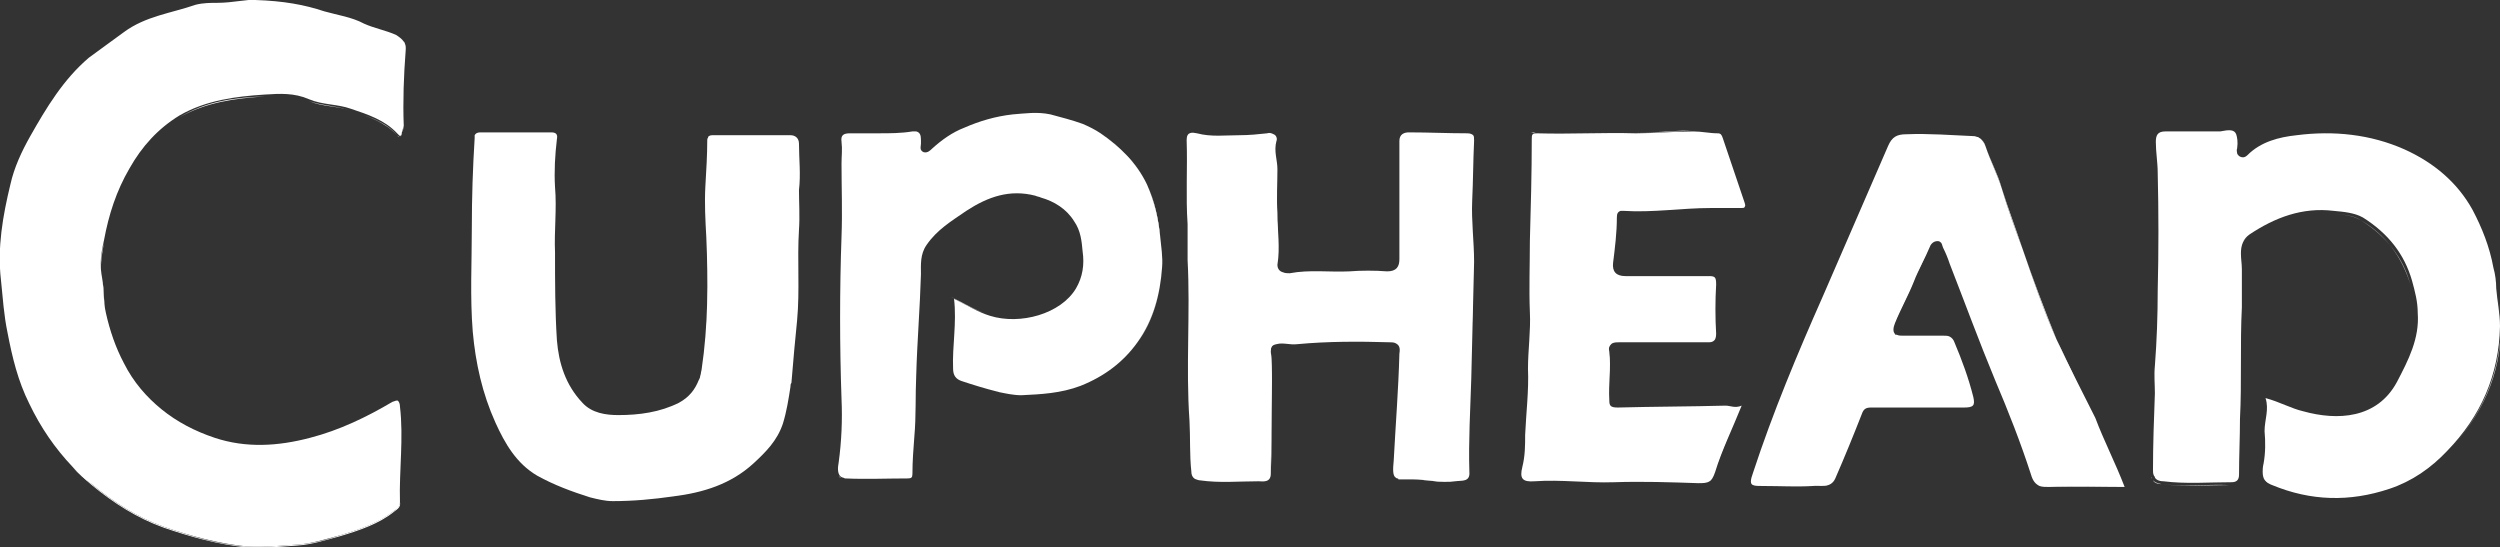 <?xml version="1.0" encoding="utf-8"?>
<!-- Generator: Adobe Illustrator 27.5.0, SVG Export Plug-In . SVG Version: 6.00 Build 0)  -->
<svg version="1.1" id="Layer_1" xmlns="http://www.w3.org/2000/svg" xmlns:xlink="http://www.w3.org/1999/xlink" x="0px" y="0px"
	 viewBox="0 0 264.4 57.9" style="enable-background:new 0 0 264.4 57.9;" xml:space="preserve">
<rect x="0" y="0" width="264.4" height="57.9" fill="#333333" stroke="none"/>
<style type="text/css">
	.st0{fill:#FFFFFF;}
</style>
<g>
	<path class="st0" d="M84.3,33.9c0.3-3.2,0-6.4,0.2-9.6c0.1-1.4,0-2.9,0-4.2l0,0c0.2-1.7,0-3.3,0-4.9c0-0.6-0.4-0.9-0.9-0.9
		c-2.7,0-5.4,0-8.1,0c-0.3,0-0.5,0-0.6,0.2c0,0.1-0.1,0.1-0.1,0.3c0,1.6-0.1,3.2-0.2,4.9c-0.1,1.8,0,3.6,0.1,5.4
		c0.2,4.7,0.2,9.3-0.5,14c-0.1,0.4-0.1,0.8-0.3,1.1c-0.4,1-1,1.8-2.1,2.4c-2,1-4.2,1.3-6.4,1.3c-1.3,0-2.8-0.2-3.8-1.3
		c-1.8-1.9-2.5-4.2-2.7-6.6c-0.2-3.1-0.2-6.2-0.2-9.3c-0.1-2.3,0.2-4.6,0-6.9c-0.1-1.7,0-3.4,0.2-5.1c0.1-0.5-0.1-0.7-0.6-0.7
		c-2.5,0-5,0-7.5,0c-0.3,0-0.5,0.1-0.6,0.3c0,0.1,0,0.2,0,0.3c-0.2,3.2-0.3,6.3-0.3,9.5c0,3.7-0.2,7.3,0.1,11c0.3,3.3,1,6.5,2.4,9.6
		c1,2.2,2.2,4.3,4.4,5.6c1.8,1,3.7,1.7,5.6,2.3c0.8,0.2,1.6,0.4,2.4,0.4c2.2,0,4.3-0.2,6.4-0.5c3.2-0.4,6.1-1.3,8.5-3.5
		c1.3-1.2,2.5-2.4,3.1-4.2c0.4-1.3,0.6-2.6,0.8-3.9c0-0.1,0-0.3,0.1-0.4C83.9,38,84.1,35.9,84.3,33.9z"/>
	<path class="st0" d="M79.7,48.6c-2.4,2.2-5.3,3-8.5,3.5c-2.1,0.3-4.3,0.6-6.4,0.5c-0.8,0-1.6-0.2-2.4-0.4c-1.9-0.6-3.8-1.2-5.6-2.3
		c-2.2-1.3-3.4-3.4-4.4-5.6c-1.3-3.1-2.1-6.2-2.4-9.6c-0.3-3.7-0.1-7.3-0.1-11c0-3.2,0.1-6.3,0.3-9.5c0-0.1,0-0.2,0-0.3
		c0,0.1,0,0.2,0,0.3c-0.2,3.2-0.3,6.3-0.3,9.5c0,3.7-0.2,7.3,0.1,11c0.3,3.3,1,6.5,2.4,9.6c1,2.2,2.2,4.3,4.4,5.6
		c1.8,1,3.7,1.7,5.6,2.3c0.8,0.2,1.6,0.4,2.4,0.4c2.2,0,4.3-0.2,6.4-0.5C74.3,51.7,77.3,50.8,79.7,48.6c1.3-1.2,2.5-2.4,3.1-4.2
		c0.4-1.3,0.6-2.6,0.8-3.9c-0.2,1.3-0.4,2.6-0.8,3.9C82.2,46.2,81,47.4,79.7,48.6z"/>
	<path class="st0" d="M74.8,25c-0.1-1.8-0.1-3.6-0.1-5.4c0.1-1.6,0.2-3.2,0.2-4.9c0-0.1,0-0.2,0.1-0.3c0,0.1-0.1,0.2-0.1,0.3
		c0,1.6-0.1,3.2-0.2,4.9C74.6,21.4,74.7,23.2,74.8,25c0.2,4.7,0.2,9.3-0.5,14c-0.1,0.4-0.1,0.8-0.3,1.1c0.1-0.3,0.2-0.7,0.3-1.1
		C75,34.3,74.9,29.6,74.8,25z"/>
	<path class="st0" d="M108,41.8c2.1-0.1,4.2-0.2,6.3-1c2.5-1,4.5-2.5,6-4.6c1.7-2.4,2.4-5.1,2.6-7.9c0.1-1.1-0.1-2.2-0.2-3.3
		c-0.2-1.9-0.6-3.7-1.4-5.5c-1.1-2.3-2.9-4-4.9-5.4c-0.6-0.4-1.2-0.7-1.9-1c-1.1-0.4-2.3-0.7-3.4-1c-1.4-0.3-2.7-0.1-4,0
		c-1.8,0.2-3.5,0.7-5.1,1.4c-1.3,0.5-2.4,1.3-3.4,2.2c-0.2,0.2-0.5,0.5-0.9,0.4c0,0,0,0,0,0c0,0,0,0,0,0c-0.5-0.2-0.3-0.6-0.3-0.9
		c0-0.1,0-0.3,0-0.4c0-0.5-0.1-0.8-0.5-0.9c-0.1,0-0.3,0-0.4,0c-1.2,0.2-2.4,0.2-3.6,0.2c-1,0-2,0-3,0c-0.7,0-1,0.2-0.9,0.9
		c0.1,0.8,0,1.5,0,2.3c0,2.6,0.1,5.1,0,7.7c-0.2,5.7-0.2,11.5,0,17.2c0.1,2.2,0,4.5-0.3,6.7c-0.1,0.5-0.2,1.4,0.4,1.6
		c0.1,0,0.2,0.1,0.3,0.1c2.2,0.1,4.4,0,6.6,0c0.4,0,0.5-0.1,0.5-0.5c0-1.3,0.1-2.6,0.2-3.9c0.2-2.2,0.1-4.4,0.2-6.5
		c0.1-3.6,0.4-7.2,0.5-10.7c0-1-0.1-2.1,0.6-3.1c1.1-1.6,2.6-2.5,4.2-3.6c2.3-1.5,4.6-2.3,7.3-1.6c0.2,0.1,0.4,0.1,0.6,0.2
		c1.4,0.4,2.7,1.2,3.5,2.5c0.7,1,0.8,2.1,0.9,3.2c0.2,1.4,0,2.7-0.7,3.9c-1.6,2.7-5.9,3.9-9.1,2.9c0,0,0,0,0,0c0,0,0,0,0,0
		c-1.3-0.4-2.4-1.1-3.8-1.8c0.3,2.6-0.2,5-0.1,7.4c0,0.7,0.3,1.1,0.9,1.3c1.2,0.4,2.5,0.8,3.7,1.1c0.1,0,0.3,0.1,0.4,0.1
		C106.3,41.6,107.2,41.8,108,41.8z"/>
	<path class="st0" d="M97.2,14.7c0,0.1,0,0.3,0,0.4c0,0.3-0.2,0.8,0.3,0.9c0,0,0,0,0,0c-0.5-0.2-0.3-0.6-0.3-0.9
		C97.2,15,97.2,14.8,97.2,14.7c0.1-0.5-0.1-0.8-0.5-0.9C97.1,13.9,97.3,14.2,97.2,14.7z"/>
	<polygon class="st0" points="100.6,31.4 100.6,31.4 100.6,31.4 	"/>
	<path class="st0" d="M121.3,19.5c-1.1-2.3-2.9-4-4.9-5.4c-0.6-0.4-1.2-0.7-1.9-1c0.7,0.3,1.3,0.6,1.9,1
		C118.3,15.5,120.2,17.2,121.3,19.5c0.8,1.7,1.2,3.6,1.4,5.5c0.1,1.1,0.3,2.2,0.2,3.3c-0.2,2.8-0.9,5.6-2.6,7.9
		c-1.5,2.1-3.5,3.6-6,4.6c-2.1,0.8-4.2,0.9-6.3,1c-0.8,0-1.6-0.2-2.4-0.4c-0.1,0-0.3-0.1-0.4-0.1c0.2,0,0.3,0.1,0.4,0.1
		c0.8,0.2,1.6,0.4,2.4,0.4c2.1-0.1,4.2-0.2,6.3-1c2.5-1,4.5-2.5,6-4.6c1.7-2.4,2.4-5.1,2.6-7.9c0.1-1.1-0.1-2.2-0.2-3.3
		C122.4,23.1,122.1,21.2,121.3,19.5z"/>
	<path class="st0" d="M101.8,22.2c-1.6,1-3.1,2-4.2,3.6c-0.7,1-0.5,2.1-0.6,3.1c-0.1,3.6-0.4,7.2-0.5,10.7c-0.1,2.2,0,4.4-0.2,6.5
		c-0.1,1.3-0.1,2.6-0.2,3.9c0,0.4-0.2,0.5-0.5,0.5c-2.2,0-4.4,0.1-6.6,0c-0.1,0-0.2,0-0.3-0.1c0.1,0,0.2,0.1,0.3,0.1
		c2.2,0.1,4.4,0,6.6,0c0.4,0,0.5-0.1,0.5-0.5c0-1.3,0.1-2.6,0.2-3.9c0.2-2.2,0.1-4.4,0.2-6.5c0.1-3.6,0.4-7.2,0.5-10.7
		c0-1-0.1-2.1,0.6-3.1C98.7,24.2,100.3,23.2,101.8,22.2c2.3-1.5,4.6-2.3,7.3-1.6c0.2,0.1,0.4,0.1,0.6,0.2c-0.2-0.1-0.4-0.1-0.6-0.2
		C106.4,19.9,104.1,20.7,101.8,22.2z"/>
	<path class="st0" d="M104.4,33.2c-1.3-0.4-2.4-1.1-3.8-1.8c0,0,0,0,0,0C102,32.2,103.1,32.8,104.4,33.2
		C104.4,33.2,104.4,33.2,104.4,33.2z"/>
	<path class="st0" d="M149.4,50.7c1.5,0,3,0.4,4.5,0.2c0.7-0.1,1.6,0.1,1.5-1c-0.1-3.3,0.1-6.5,0.2-9.8c0.1-4.1,0.2-8.3,0.3-12.4
		c0-2.2-0.3-4.3-0.2-6.5c0.1-2.1,0.1-4.2,0.2-6.3c0-0.3,0-0.5-0.1-0.6c-0.1-0.1-0.3-0.2-0.6-0.2c-2.1,0-4.1-0.1-6.2-0.1
		c-0.5,0-1,0.2-1,0.9c0,2.3,0,4.6,0,7c0,1.8,0,3.7,0,5.5c0,0.8-0.3,1.3-1.3,1.3c-1.3-0.1-2.7-0.1-4,0c-2.1,0.1-4.2-0.2-6.3,0.2
		c-0.2,0-0.5,0-0.7-0.1c-0.4-0.1-0.6-0.4-0.6-0.8c0.3-1.8,0-3.6,0-5.5c-0.1-1.5,0-3.1,0-4.6c0-1-0.4-1.9-0.1-3
		c0.1-0.2,0-0.6-0.3-0.7c-0.2-0.1-0.4-0.2-0.7-0.1c-0.9,0.1-1.9,0.2-2.9,0.2c-1.5,0-3,0.2-4.5-0.2c-0.5-0.1-1.1-0.2-1.1,0.7
		c0.1,3-0.1,6,0.1,8.9l0,0c0,0.9,0,1.8,0,2.7c0,0.4,0,0.7,0,1.1v0c0.3,5.6-0.2,11.3,0.2,17c0.1,1.8,0,3.6,0.2,5.4
		c0,0.4,0.2,0.7,0.5,0.8c0.1,0,0.2,0.1,0.4,0.1c2.1,0.3,4.1,0.1,6.2,0.1c0.4,0,1.3,0.2,1.3-0.8c0-2.2,0.1-4.5,0.1-6.7
		c0-2.1,0.1-4.2-0.1-6.2c0-0.5,0.1-0.7,0.6-0.8c0.7-0.2,1.4,0.1,2.2,0c3.2-0.3,6.5-0.3,9.8-0.2c0.2,0,0.4,0,0.6,0.1
		c0.4,0.2,0.5,0.5,0.4,1.1c-0.1,3.8-0.4,7.5-0.6,11.3c-0.1,1-0.1,1.6,0.2,1.8c0,0,0.1,0.1,0.2,0.1c0,0,0.1,0,0.1,0.1
		C148.1,50.7,148.6,50.7,149.4,50.7z"/>
	<path class="st0" d="M137.2,36.3c-0.7,0.1-1.4-0.2-2.2,0c-0.5,0.1-0.7,0.3-0.6,0.8c0.1,2.1,0.1,4.2,0.1,6.2c0,2.2,0,4.5-0.1,6.7
		c0,1-0.9,0.8-1.3,0.8c-2.1,0-4.1,0.2-6.2-0.1c-0.1,0-0.3,0-0.4-0.1c0.1,0,0.2,0.1,0.4,0.1c2.1,0.3,4.1,0.1,6.2,0.1
		c0.4,0,1.3,0.2,1.3-0.8c0-2.2,0.1-4.5,0.1-6.7c0-2.1,0.1-4.2-0.1-6.2c0-0.5,0.1-0.7,0.7-0.8C135.8,36.1,136.5,36.4,137.2,36.3
		c3.3-0.3,6.5-0.3,9.8-0.2c0.2,0,0.4,0,0.5,0.1c-0.1-0.1-0.3-0.1-0.6-0.1C143.7,36,140.4,36,137.2,36.3z"/>
	<path class="st0" d="M147.7,50.5c-0.1,0-0.1-0.1-0.2-0.1C147.6,50.4,147.6,50.5,147.7,50.5z"/>
	<path class="st0" d="M134.9,14.9c-0.3,1,0.1,2,0.1,3c0,1.5,0,3.1,0,4.6c0.1,1.8,0.3,3.6,0,5.5c-0.1,0.4,0.2,0.7,0.6,0.8
		c-0.4-0.1-0.6-0.4-0.6-0.8c0.3-1.8,0-3.6,0-5.5c-0.1-1.5,0-3.1,0-4.6C135,16.8,134.6,15.9,134.9,14.9c0.1-0.2,0-0.6-0.3-0.7
		C134.9,14.3,135,14.6,134.9,14.9z"/>
	<path class="st0" d="M155.8,14.9c0-0.3,0-0.5-0.1-0.6C155.8,14.5,155.8,14.7,155.8,14.9c-0.1,2.1-0.1,4.2-0.2,6.3
		c-0.1,2.2,0.2,4.3,0.2,6.5c0,4.1-0.2,8.3-0.3,12.4c-0.1,3.3-0.3,6.5-0.2,9.8c0,1.1-0.8,0.9-1.5,1c-1.5,0.1-3-0.2-4.5-0.2
		c-0.8,0-1.3,0-1.6-0.1c0.3,0.1,0.8,0.1,1.6,0.1c1.5,0,3,0.4,4.5,0.2c0.7-0.1,1.6,0.1,1.5-1c-0.1-3.3,0.1-6.5,0.2-9.8
		c0.1-4.1,0.2-8.3,0.3-12.4c0-2.2-0.3-4.3-0.2-6.5C155.7,19.1,155.7,17,155.8,14.9z"/>
	<path class="st0" d="M240.3,51.3c4.1,1.7,8.2,1.8,12.4,0.4c2.4-0.8,4.4-2.2,6.1-4c3.6-3.7,5.5-8.1,5.6-13.2c0-1.4-0.3-2.7-0.4-4
		c0-0.7-0.1-1.5-0.3-2.2c-0.4-2.2-1.2-4.2-2.2-6.1c-1.6-2.9-4.1-5-7.2-6.4c-3.6-1.6-7.5-2-11.4-1.5c-1.9,0.2-3.8,0.7-5.2,2.1
		c-0.3,0.3-0.6,0.3-0.9,0.1c-0.1-0.1-0.2-0.2-0.2-0.3c0-0.1-0.1-0.3,0-0.5c0.1-0.7,0-1.2-0.1-1.5c-0.2-0.5-0.7-0.5-1.7-0.3
		c-0.2,0-0.4,0-0.6,0c-1.7,0-3.4,0-5.2,0c-0.8,0-1,0.4-1,1.1c0,1.1,0.2,2.2,0.2,3.3c0.1,4.1,0.1,8.3,0,12.4c0,2.7-0.1,5.4-0.3,8
		c-0.1,1,0,1.9,0,2.9c-0.1,2.7-0.2,5.4-0.2,8.1c0,0.2,0,0.4,0.1,0.6c0,0,0,0.1,0.1,0.1c0,0,0,0,0,0.1c0.1,0.2,0.4,0.4,0.9,0.4
		c2.4,0.3,4.8,0.1,7.2,0.1c0.5,0,0.8-0.2,0.8-0.8c0-2,0.1-3.9,0.1-5.9c0.2-3.9,0-7.9,0.2-11.8c0-0.9,0-1.8,0-2.7c0,0,0,0,0,0
		c0,0,0,0,0-0.1c0-0.4,0-0.8,0-1.2l0,0l0,0l0,0c0-0.6-0.1-1.1-0.1-1.7c0-0.8,0.2-1.5,0.9-2c2.7-1.8,5.6-2.9,8.9-2.5
		c1.1,0.1,2.2,0.2,3.1,0.7c2.7,1.7,4.4,3.9,5.2,6.7c0.3,1.1,0.6,2.2,0.6,3.4c0.2,2.7-1,5-2.2,7.3c-2.1,3.9-6.3,4.1-9.9,3.1
		c-1.3-0.3-2.5-1-4-1.4c0.4,1.2-0.1,2.3-0.1,3.5c0.1,1.1,0.1,2.3-0.1,3.4c-0.1,0.4-0.1,0.7-0.1,0.9C239.3,50.7,239.6,51,240.3,51.3z
		"/>
	<path class="st0" d="M249.7,23.3c-0.9-0.6-2.1-0.6-3.1-0.7c-3.3-0.4-6.2,0.7-8.9,2.5c-0.7,0.5-0.8,1.2-0.9,2c0,0.6,0.1,1.1,0.1,1.7
		l0,0v0c0,0,0,0,0,0l0,0l0,0c0-0.6-0.1-1.1-0.1-1.7c0-0.8,0.2-1.5,0.9-2c2.7-1.8,5.6-2.9,8.9-2.5C247.6,22.7,248.7,22.7,249.7,23.3
		c2.7,1.7,4.4,3.9,5.2,6.7C254,27.2,252.4,24.9,249.7,23.3z"/>
	<path class="st0" d="M236.7,44.6c-0.1,2-0.2,3.9-0.1,5.9c0,0.6-0.3,0.8-0.8,0.8c-2.4-0.1-4.8,0.2-7.2-0.1c-0.5-0.1-0.7-0.2-0.9-0.4
		c0.1,0.2,0.4,0.4,0.9,0.4c2.4,0.3,4.8,0.1,7.2,0.1c0.5,0,0.8-0.2,0.8-0.8C236.5,48.5,236.6,46.5,236.7,44.6c0.2-3.9,0-7.9,0.2-11.8
		l0,0c0-0.9,0-1.8,0-2.7c0,0.9,0,1.8,0,2.7C236.7,36.7,236.9,40.6,236.7,44.6z"/>
	<polygon class="st0" points="236.8,28.7 236.8,28.7 236.8,28.7 	"/>
	<path class="st0" d="M263.8,28.3c0.1,0.7,0.2,1.4,0.3,2.2c0.1,1.3,0.4,2.7,0.4,4c0,5.1-2,9.5-5.6,13.2c-1.7,1.8-3.7,3.2-6.1,4
		c-4.2,1.4-8.3,1.3-12.4-0.4c-0.7-0.3-1-0.6-1.1-1.1c0.1,0.5,0.4,0.9,1.1,1.1c4.1,1.7,8.2,1.8,12.4,0.4c2.4-0.8,4.4-2.2,6.1-4
		c3.6-3.7,5.5-8.1,5.6-13.2c0-1.4-0.3-2.7-0.4-4C264,29.8,263.9,29,263.8,28.3z"/>
	<path class="st0" d="M236.5,15.8c0,0.2,0,0.3,0,0.5C236.5,16.1,236.4,16,236.5,15.8c0.1-0.7,0.1-1.2-0.1-1.5
		C236.5,14.6,236.5,15.1,236.5,15.8z"/>
	<path class="st0" d="M236.8,30c0-0.4,0-0.8,0-1.2l0,0l0,0C236.8,29.1,236.8,29.5,236.8,30z"/>
	<path class="st0" d="M227.6,50.6c0,0,0-0.1-0.1-0.1C227.6,50.6,227.6,50.6,227.6,50.6z"/>
	<path class="st0" d="M217.5,35.9c-1.4-3.1-2.5-6.4-3.6-9.6c-0.8-2.1-1.6-4.3-2.2-6.4c-0.5-1.5-1.2-2.9-1.7-4.4
		c-0.1-0.3-0.3-0.6-0.5-0.8c0,0,0,0,0,0c-0.1-0.1-0.2-0.1-0.3-0.2c-0.1,0-0.3-0.1-0.4-0.1c-2.4-0.1-4.8-0.3-7.2-0.2
		c-1,0-1.5,0.3-1.9,1.2c-2.3,5.3-4.6,10.6-6.9,15.9c-2.7,6.1-5.3,12.3-7.4,18.7c-0.3,0.8-0.3,1.2,0,1.3c0.2,0.1,0.6,0.1,1.1,0.1
		c0,0,0.1,0,0.1,0c1.7,0,3.4,0.1,5.1,0c0.8-0.1,1.9,0.3,2.4-0.8c1-2.3,1.9-4.5,2.8-6.8c0.2-0.6,0.5-0.7,1-0.7c3.3,0,6.5,0,9.8,0
		c1,0,1.2-0.2,1-1.1c-0.5-2-1.2-3.9-2-5.8c-0.1-0.3-0.3-0.5-0.5-0.6c-0.2-0.1-0.4-0.1-0.7-0.1c-1.4,0-2.9,0-4.3,0
		c-0.2,0-0.4,0-0.6-0.1c0,0,0,0-0.1,0c0,0-0.1,0-0.1-0.1c-0.2-0.2-0.2-0.6,0-1.1c0.6-1.5,1.4-2.9,2-4.4c0.5-1.3,1.2-2.5,1.7-3.7
		c0.1-0.3,0.4-0.6,0.8-0.6c0.1,0,0.2,0,0.3,0.1c0.2,0.1,0.2,0.4,0.3,0.6c0.3,0.6,0.5,1.1,0.7,1.7c1.6,4.1,3.1,8.2,4.8,12.3
		c1.4,3.3,2.7,6.6,3.8,10c0.2,0.7,0.5,1,0.9,1.2c0.3,0.1,0.6,0.1,1,0.1c2.6-0.1,5.3,0,8,0l0,0c0,0,0,0,0,0c-1-2.6-2.2-4.9-3.1-7.3
		C220.2,41.4,218.8,38.7,217.5,35.9z"/>
	<path class="st0" d="M200.4,35.4C200.4,35.4,200.4,35.4,200.4,35.4C200.4,35.4,200.4,35.4,200.4,35.4z"/>
	<path class="st0" d="M209.1,14.5c0.1,0,0.2,0.1,0.3,0.2C209.3,14.6,209.2,14.6,209.1,14.5z"/>
	<path class="st0" d="M216.4,51.5c-0.4,0-0.7,0-1-0.1C215.7,51.5,216,51.5,216.4,51.5c2.6-0.1,5.3,0,8,0l0,0
		C221.7,51.5,219.1,51.5,216.4,51.5z"/>
	<path class="st0" d="M206.5,36.2c0.8,1.9,1.4,3.9,2,5.8c0.2,0.9,0,1.1-1,1.1c-3.3,0-6.5,0-9.8,0c-0.5,0-0.8,0.1-1,0.7
		c-0.9,2.3-1.8,4.5-2.8,6.8c-0.4,1.1-1.5,0.7-2.4,0.8c-1.7,0.1-3.4,0-5.1,0c0,0-0.1,0-0.1,0c-0.5,0-0.9,0-1.1-0.1
		c0.2,0.1,0.6,0.1,1.1,0.1c0,0,0.1,0,0.1,0c1.7,0,3.4,0.1,5.1,0c0.8-0.1,1.9,0.3,2.4-0.8c1-2.3,1.9-4.5,2.8-6.8
		c0.2-0.6,0.5-0.7,1-0.7c3.3,0,6.5,0,9.8,0c1,0,1.2-0.2,1-1.1C207.9,40.1,207.3,38.1,206.5,36.2c-0.1-0.3-0.3-0.5-0.5-0.6
		C206.3,35.7,206.4,35.9,206.5,36.2z"/>
	<path class="st0" d="M204.8,25.5c-0.4,0-0.7,0.3-0.8,0.6c-0.5,1.3-1.1,2.5-1.7,3.7c-0.6,1.5-1.4,2.9-2,4.4c-0.2,0.5-0.2,0.9,0,1.1
		c-0.2-0.2-0.2-0.6,0-1c0.6-1.5,1.4-2.9,2-4.4c0.5-1.3,1.2-2.5,1.6-3.7C204,25.8,204.4,25.5,204.8,25.5c0.1,0,0.2,0,0.3,0.1
		C205,25.5,204.9,25.5,204.8,25.5z"/>
	<path class="st0" d="M217.5,35.9c-1.4-3.1-2.5-6.4-3.6-9.6c-0.8-2.1-1.6-4.3-2.2-6.4c-0.5-1.5-1.2-2.9-1.7-4.4
		c-0.1-0.3-0.3-0.6-0.5-0.8c0.2,0.2,0.4,0.4,0.5,0.8c0.5,1.5,1.3,2.9,1.7,4.4c0.7,2.2,1.5,4.3,2.2,6.4
		C215,29.5,216.2,32.7,217.5,35.9c1.2,2.8,2.7,5.5,3.8,8.3c0.9,2.4,2.2,4.7,3.1,7.3c0,0,0,0,0,0l0,0c-1-2.6-2.2-4.9-3.2-7.3
		C220.2,41.4,218.8,38.7,217.5,35.9z"/>
	<path class="st0" d="M181.4,49.9c0.7-2.3,1.8-4.5,2.8-7c-0.7,0.3-1.2,0-1.7,0c-3.8,0.1-7.6,0.1-11.4,0.2c-0.8,0-0.9-0.2-0.9-0.8
		c-0.1-1.7,0.2-3.4,0-5.1c-0.1-0.4,0-0.6,0.2-0.8c0.2-0.2,0.5-0.2,0.9-0.2c3.1,0,6.2,0,9.3,0c0.3,0,0.5,0,0.7-0.2
		c0.1-0.1,0.2-0.3,0.2-0.7c-0.1-1.7-0.1-3.5,0-5.2c0-0.8-0.1-0.9-0.8-0.9c-2.9,0-5.8,0-8.8,0c-1,0-1.4-0.5-1.3-1.4
		c0.2-1.6,0.4-3.2,0.4-4.8c0-0.4,0.1-0.6,0.4-0.7c0.1,0,0.2,0,0.3,0c3.1,0.2,6.2-0.3,9.2-0.3c1.1,0,2.2,0,3.2,0c0.2,0,0.4,0,0.4-0.1
		c0.1-0.1,0.1-0.2,0-0.5c-0.8-2.3-1.5-4.5-2.3-6.8c-0.1-0.3-0.2-0.5-0.5-0.5c-0.9,0-1.7-0.2-2.6-0.2c-2,0-4.1,0.2-6.1,0.2
		c-3.5-0.1-6.9,0.1-10.4,0c-0.3,0-0.4,0-0.5,0.1c-0.1,0.1-0.1,0.3-0.1,0.5c0,3.6-0.1,7.2-0.2,10.8c0,2.5-0.1,5,0,7.5
		c0.1,2-0.2,4-0.2,6c0.1,2.3-0.2,4.7-0.3,7c0,1.1,0,2.2-0.3,3.4c-0.3,1.2,0,1.6,1.3,1.5c2.8-0.2,5.6,0.2,8.4,0.1c3-0.1,6,0,8.9,0.1
		c0.5,0,0.9,0,1.2-0.2C181,50.8,181.2,50.5,181.4,49.9z"/>
	<polygon class="st0" points="184.1,42.9 184.1,42.9 184.1,42.9 184.1,42.9 	"/>
	<path class="st0" d="M170.7,23c0,1.6-0.2,3.2-0.4,4.8c-0.1,1,0.3,1.4,1.3,1.4c2.9,0,5.8,0,8.8,0c0.7,0,0.9,0.1,0.8,0.9
		c-0.1,1.7-0.1,3.5,0,5.2c0,0.3,0,0.5-0.2,0.7c0.1-0.1,0.2-0.3,0.2-0.7c-0.1-1.7-0.1-3.5,0-5.2c0-0.8-0.1-0.9-0.8-0.9
		c-2.9,0-5.8,0-8.8,0c-1,0-1.4-0.5-1.3-1.4C170.5,26.2,170.7,24.6,170.7,23c0-0.4,0.1-0.6,0.4-0.7C170.8,22.3,170.7,22.6,170.7,23z"
		/>
	<path class="st0" d="M172.8,14c2,0.1,4.1-0.2,6.1-0.2c0.9,0,1.7,0.2,2.6,0.2c0.3,0,0.4,0.2,0.5,0.5c0.7,2.3,1.5,4.6,2.3,6.8
		c0.1,0.3,0.1,0.4,0,0.5c0.1-0.1,0.1-0.2,0-0.5c-0.8-2.3-1.5-4.6-2.3-6.8c-0.1-0.3-0.2-0.5-0.5-0.5c-0.9,0-1.7-0.2-2.6-0.2
		C176.9,13.9,174.9,14.1,172.8,14c-3.5-0.1-6.9,0.1-10.4,0c-0.3,0-0.4,0-0.5,0.1c0.1-0.1,0.2-0.2,0.5-0.1
		C165.9,14.1,169.4,13.9,172.8,14z"/>
	<path class="st0" d="M170.1,37.1c0.2,1.7-0.1,3.4,0,5.1c0,0.6,0.1,0.8,0.9,0.8c3.8-0.1,7.6-0.1,11.4-0.2c0.5,0,1,0.3,1.7,0
		c0,0,0,0,0,0c-0.7,0.3-1.2,0-1.7,0c-3.8,0.1-7.6,0.1-11.4,0.2c-0.8,0-0.9-0.2-0.9-0.8C170,40.5,170.4,38.8,170.1,37.1
		c-0.1-0.4,0-0.6,0.2-0.8C170.1,36.5,170.1,36.7,170.1,37.1z"/>
	<polygon class="st0" points="184.2,42.9 184.2,42.9 184.2,42.9 	"/>
	<path class="st0" d="M184.1,42.9C184.1,42.9,184.1,42.9,184.1,42.9c-1,2.5-2.1,4.7-2.8,7c-0.2,0.6-0.4,0.9-0.7,1.1
		c0.3-0.2,0.5-0.5,0.7-1.1C182.1,47.6,183.1,45.4,184.1,42.9C184.2,42.9,184.1,42.9,184.1,42.9L184.1,42.9z"/>
	<path class="st0" d="M41.9,3.7c-1.1-0.5-2.3-0.7-3.4-1.2c-1.3-0.7-2.8-0.9-4.2-1.3C32.2,0.5,30,0.1,27,0l0,0
		c-0.8-0.1-2.4,0.3-4,0.3c-0.7,0-1.5,0-2.3,0.2c-2.6,0.9-5.3,1.2-7.6,2.9c-1.2,0.9-2.5,1.8-3.7,2.7c-2.7,2.3-4.5,5.3-6.2,8.3
		c-0.9,1.6-1.7,3.3-2.1,5.1c-0.8,3.3-1.4,6.7-1,10.1c0.2,1.9,0.3,3.7,0.7,5.6c0.5,2.6,1.1,5.1,2.3,7.5c1.2,2.5,2.7,4.7,4.6,6.7
		c0.6,0.7,1.3,1.3,2,1.8c2.3,1.9,4.8,3.5,7.6,4.5c2.9,1,5.8,1.8,8.9,2.1c1.8,0.1,3.5-0.1,5.2-0.2c1.6-0.1,3.1-0.6,4.6-1
		c2-0.6,4.1-1.3,5.7-2.6c0.3-0.2,0.6-0.4,0.6-0.9c-0.1-3.4,0.4-6.7,0-10.1c0-0.3-0.1-0.5-0.2-0.6c-0.1-0.1-0.3,0-0.6,0.1
		c-2.7,1.6-5.6,3-8.7,3.8c-3.4,0.9-6.8,1.1-10.1,0c-2.1-0.7-4-1.7-5.6-3c-1.6-1.3-3-2.9-4-4.9c-0.9-1.7-1.5-3.5-1.9-5.3
		c-0.3-1.3-0.2-2.5-0.4-3.7c-0.3-1.4-0.1-2.7,0.2-4c0.5-2.7,1.3-5.2,2.7-7.6c1.3-2.3,3-4.2,5.3-5.6c2.8-1.6,5.9-2,9-2.2
		c1.6-0.1,3.1-0.2,4.7,0.5c1.4,0.6,3,0.5,4.4,1c1.8,0.6,3.6,1.2,4.9,2.6c0.1,0.1,0.1,0.1,0.2,0.2c0,0,0,0,0,0c0.2,0.1,0.3,0,0.3-0.3
		c0-0.2,0.2-0.5,0.2-0.7c-0.1-2.6,0-5.3,0.2-7.9c0-0.4,0-0.8-0.2-1C42.5,4.1,42.2,3.9,41.9,3.7z"/>
	<path class="st0" d="M42.7,13.3c0,0.3-0.2,0.5-0.2,0.7c0,0.4-0.2,0.5-0.3,0.3c0.2,0.1,0.3,0,0.3-0.3C42.6,13.8,42.7,13.6,42.7,13.3
		c0-2.6,0-5.3,0.2-7.9c0-0.4,0-0.8-0.2-1c0.2,0.3,0.3,0.6,0.2,1C42.7,8,42.7,10.7,42.7,13.3z"/>
	<path class="st0" d="M37.1,11.7c-1.4-0.5-3-0.4-4.4-1c-1.6-0.7-3.1-0.6-4.7-0.5c-3.1,0.1-6.2,0.5-9,2.2c-2.3,1.4-4,3.3-5.3,5.6
		c-1.4,2.4-2.2,4.9-2.7,7.6c-0.2,1.3-0.5,2.6-0.2,4c0.3,1.2,0.1,2.5,0.4,3.7c0.4,1.9,1,3.7,1.9,5.3c1,1.9,2.4,3.6,4,4.9
		c-1.6-1.3-3-2.9-4-4.9c-0.9-1.7-1.5-3.5-1.9-5.3c-0.3-1.3-0.2-2.5-0.4-3.7c-0.3-1.4-0.1-2.7,0.2-4c0.5-2.7,1.3-5.2,2.7-7.6
		c1.3-2.3,3-4.2,5.3-5.6c2.8-1.6,5.9-2,9-2.2c1.6-0.1,3.1-0.2,4.7,0.5C34.1,11.2,35.7,11.2,37.1,11.7c1.8,0.6,3.6,1.2,4.9,2.6
		c0.1,0.1,0.1,0.1,0.2,0.2c-0.1,0-0.1-0.1-0.2-0.2C40.7,12.8,38.8,12.3,37.1,11.7z"/>
	<path class="st0" d="M42.3,53.1c0,0.4-0.3,0.6-0.6,0.9c-1.7,1.3-3.7,2-5.7,2.6c-1.5,0.5-3,0.9-4.6,1c-1.7,0.1-3.5,0.3-5.2,0.2
		c-3.1-0.2-6-1.1-8.9-2.1c-2.8-1-5.3-2.6-7.6-4.5c-0.7-0.6-1.4-1.2-2-1.8c0.6,0.7,1.3,1.3,2,1.9c2.3,1.9,4.8,3.5,7.6,4.5
		c2.9,1,5.8,1.8,8.9,2.1c1.8,0.1,3.5-0.1,5.2-0.2c1.6-0.1,3.1-0.6,4.6-1c2-0.6,4.1-1.3,5.7-2.6C42.1,53.8,42.4,53.6,42.3,53.1
		c-0.1-3.4,0.4-6.7,0-10.1c0-0.3-0.1-0.5-0.2-0.6c0.1,0.1,0.2,0.3,0.2,0.6C42.7,46.4,42.2,49.8,42.3,53.1z"/>
</g>
</svg>
